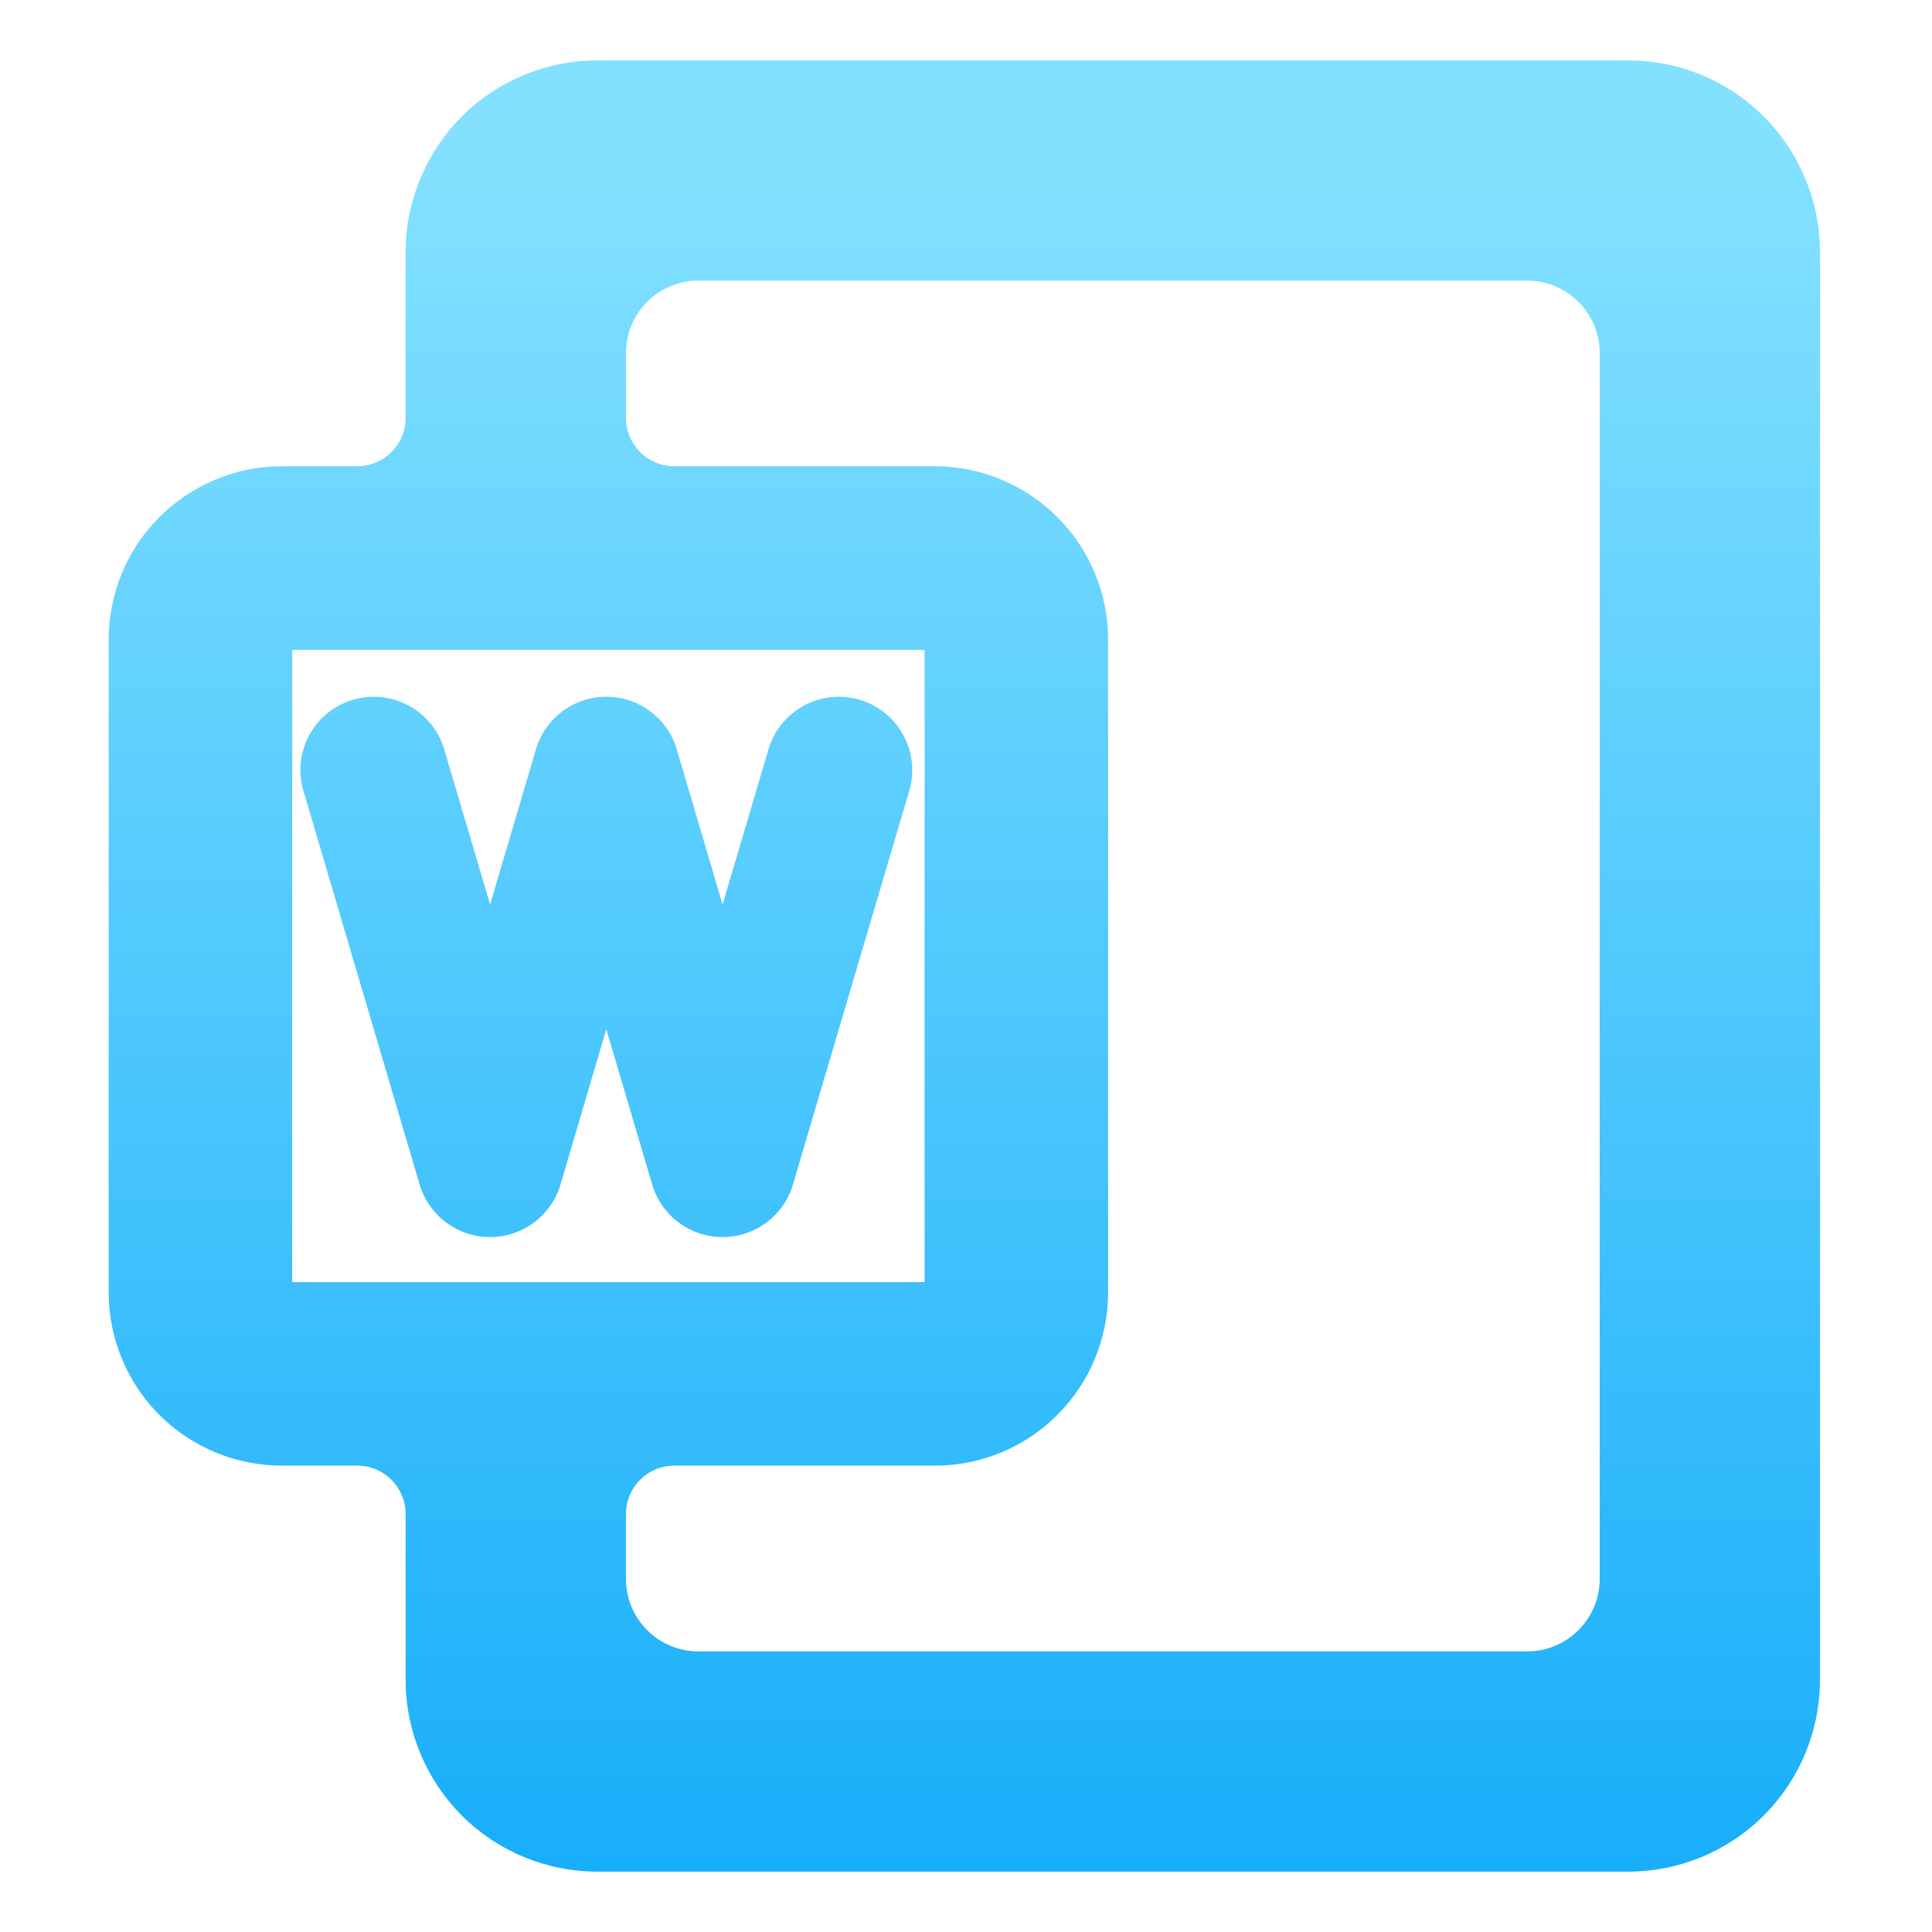 <svg width="16" height="16" viewBox="0 0 16 16" fill="none" xmlns="http://www.w3.org/2000/svg">
<g clip-path="url(#clip0_657_113)">
<path d="M3.679 6.206C3.584 5.884 3.245 5.7 2.923 5.795C2.601 5.89 2.417 6.228 2.513 6.55L3.475 9.809C3.552 10.068 3.789 10.245 4.059 10.245C4.328 10.245 4.565 10.068 4.642 9.809L5.021 8.524L5.401 9.809C5.477 10.068 5.715 10.245 5.984 10.245C6.254 10.245 6.491 10.068 6.567 9.809L7.53 6.55C7.625 6.228 7.441 5.89 7.119 5.795C6.797 5.7 6.459 5.884 6.364 6.206L5.984 7.491L5.605 6.206C5.528 5.947 5.291 5.77 5.021 5.77C4.752 5.77 4.515 5.947 4.438 6.206L4.059 7.491L3.679 6.206Z" fill="url(#paint0_linear_657_113)"/>
<path fill-rule="evenodd" clip-rule="evenodd" d="M3.359 2.088V3.461C3.359 3.682 3.18 3.861 2.959 3.861H2.336C1.955 3.861 1.59 4.013 1.32 4.282C1.051 4.551 0.9 4.916 0.9 5.297V10.703C0.9 11.083 1.051 11.448 1.32 11.718C1.59 11.987 1.955 12.138 2.336 12.138H2.959C3.18 12.138 3.359 12.317 3.359 12.538V13.912C3.359 14.333 3.527 14.737 3.824 15.035C4.122 15.333 4.526 15.5 4.947 15.5H13.484C13.905 15.5 14.309 15.333 14.607 15.035C14.905 14.737 15.072 14.333 15.072 13.912V2.088C15.072 1.667 14.905 1.263 14.607 0.965C14.309 0.667 13.905 0.5 13.484 0.5H4.947C4.526 0.5 4.122 0.667 3.824 0.965C3.527 1.263 3.359 1.667 3.359 2.088ZM5.784 2.324C5.452 2.324 5.184 2.593 5.184 2.924V3.461C5.184 3.682 5.363 3.861 5.584 3.861H7.741C8.122 3.861 8.487 4.013 8.756 4.282C9.026 4.551 9.177 4.916 9.177 5.297V10.703C9.177 11.083 9.026 11.448 8.756 11.718C8.487 11.987 8.122 12.138 7.741 12.138H5.584C5.363 12.138 5.184 12.317 5.184 12.538V13.076C5.184 13.407 5.452 13.676 5.784 13.676H12.648C12.979 13.676 13.248 13.407 13.248 13.076V2.924C13.248 2.593 12.979 2.324 12.648 2.324H5.784ZM2.42 5.382V10.618H7.657V5.382H2.42Z" fill="url(#paint1_linear_657_113)"/>
</g>
<defs>
<linearGradient id="paint0_linear_657_113" x1="7.986" y1="15.5" x2="7.986" y2="1.382" gradientUnits="userSpaceOnUse">
<stop stop-color="#18AEFA"/>
<stop offset="1" stop-color="#83E1FF"/>
</linearGradient>
<linearGradient id="paint1_linear_657_113" x1="7.986" y1="15.5" x2="7.986" y2="1.382" gradientUnits="userSpaceOnUse">
<stop stop-color="#18AEFA"/>
<stop offset="1" stop-color="#83E1FF"/>
</linearGradient>
<clipPath id="clip0_657_113">
<rect width="16" height="16" fill="white"/>
</clipPath>
</defs>
</svg>
